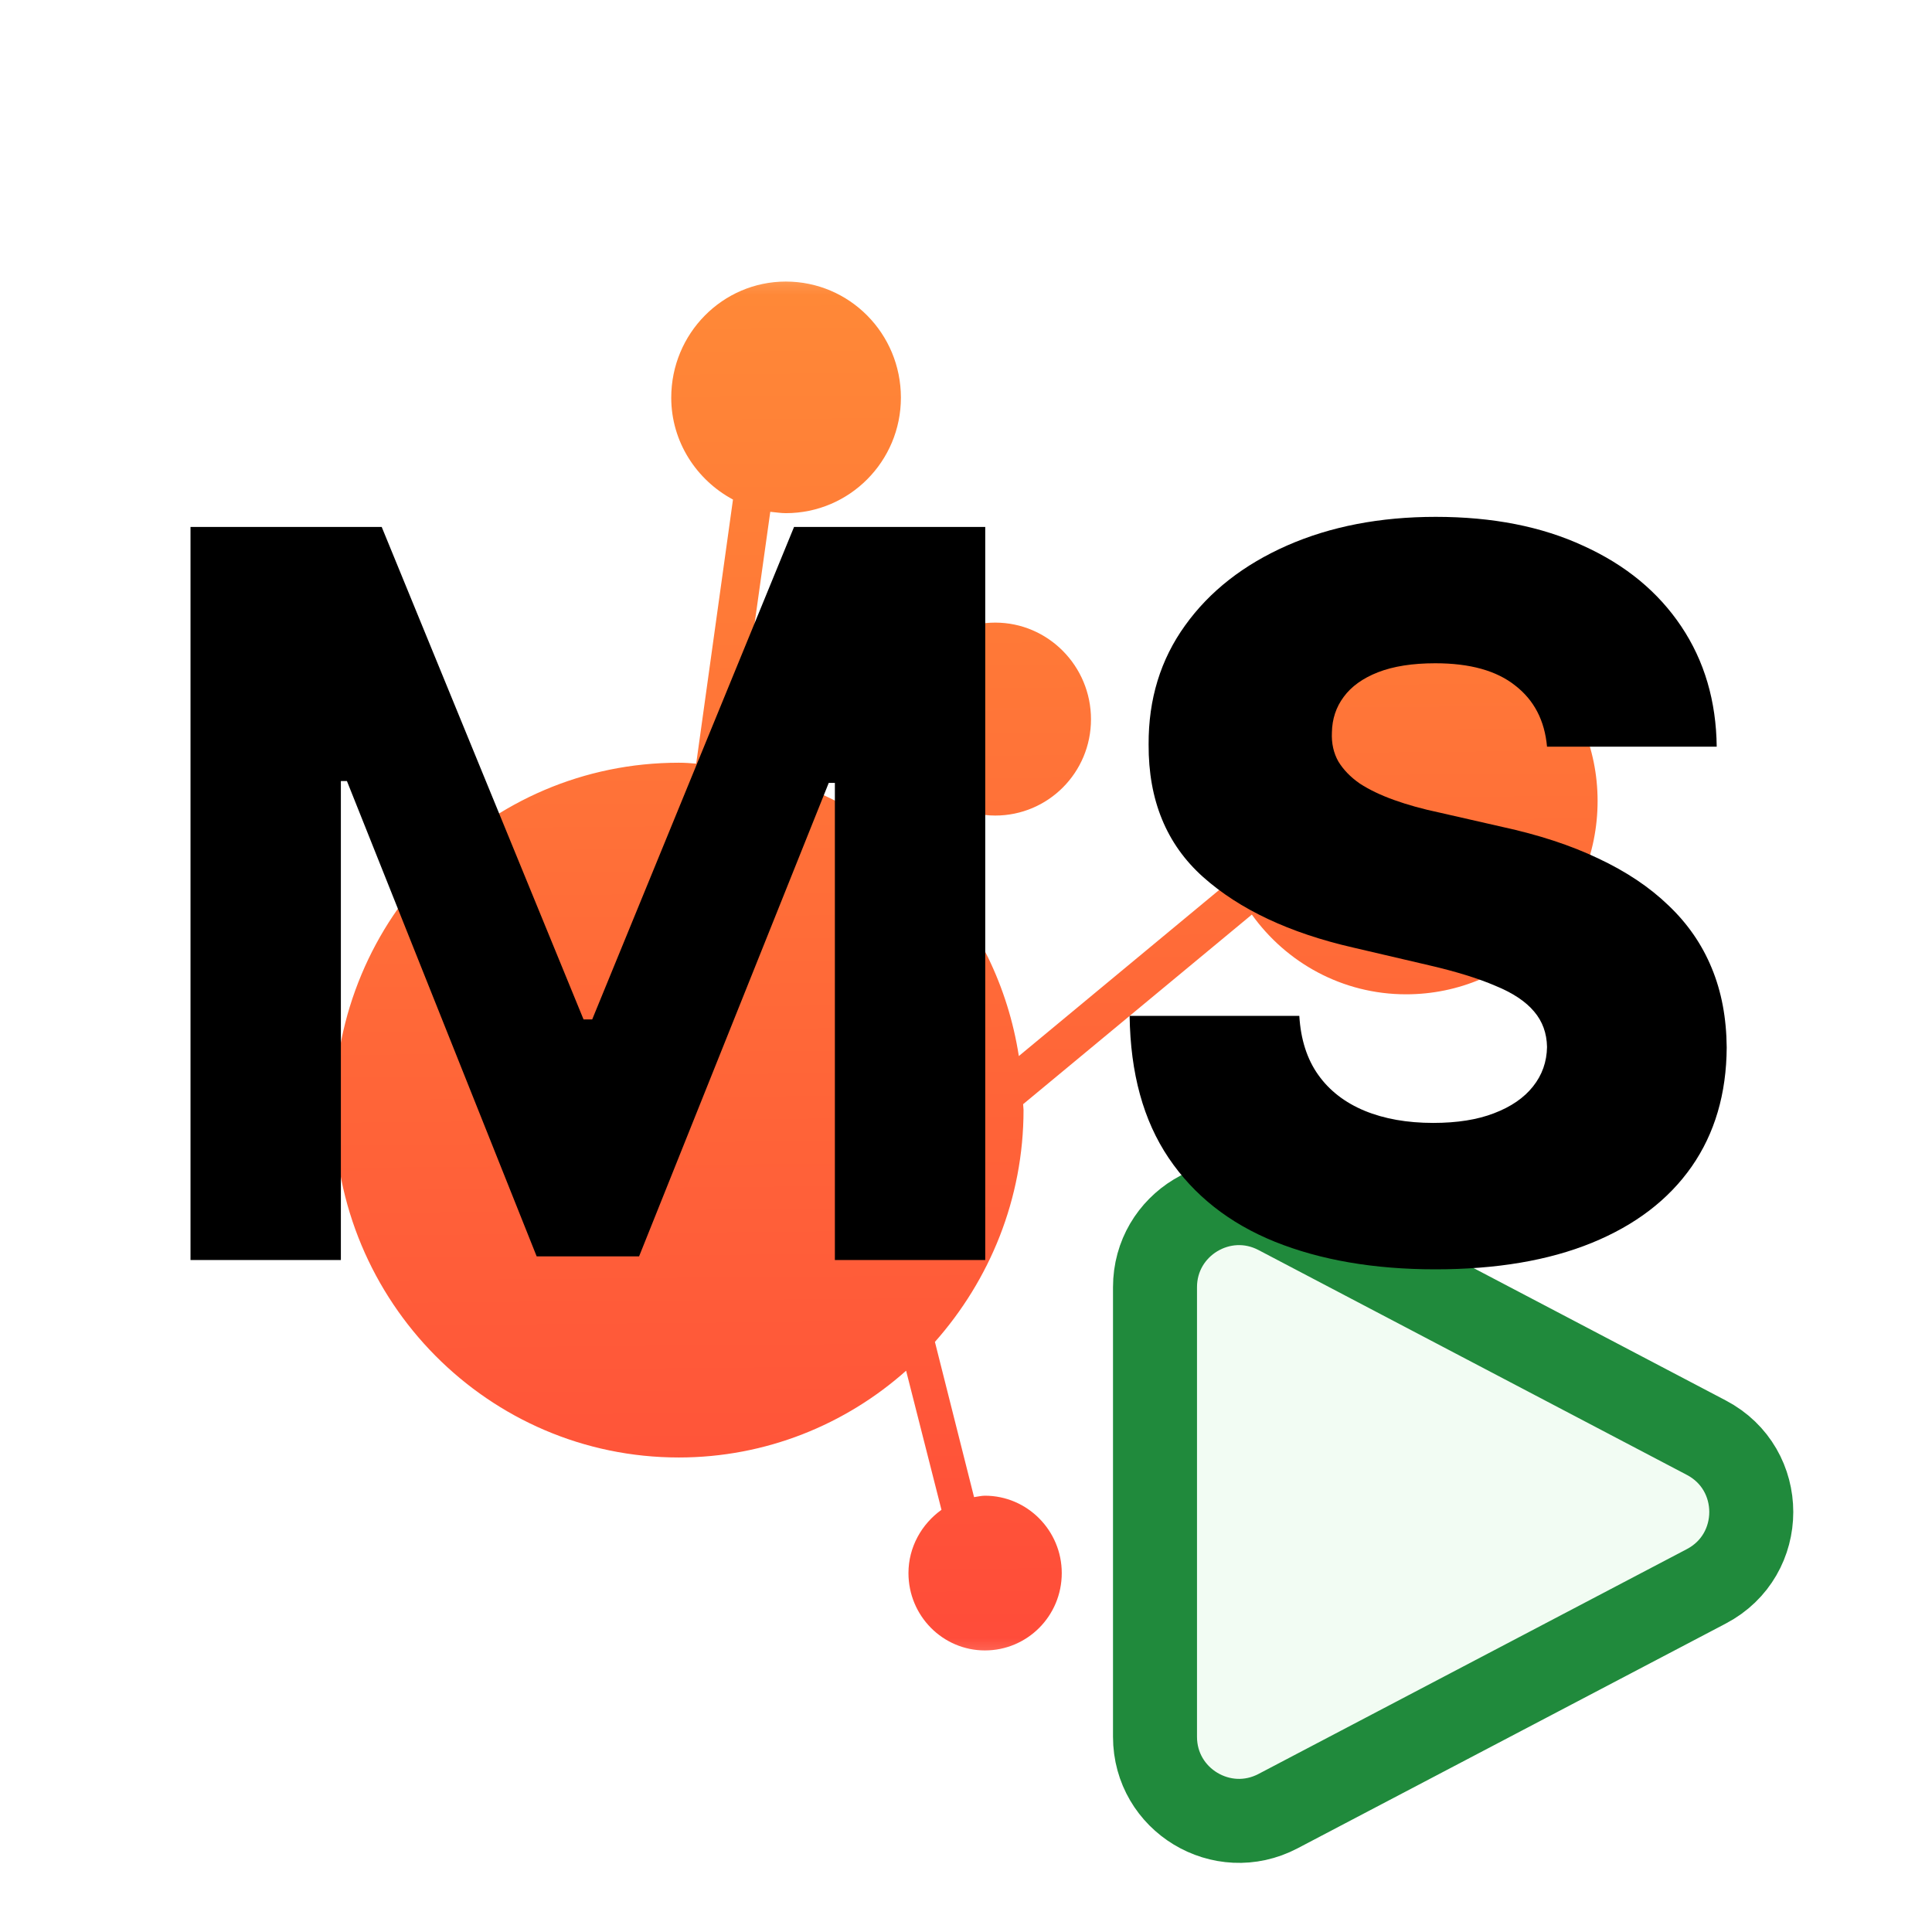 <svg width="16" height="16" viewBox="0 0 23 23" fill="none" xmlns="http://www.w3.org/2000/svg">
    <g clip-path="url(#clip0_8804_23237)">
        <mask id="mask0_8804_23237" style="mask-type:luminance" maskUnits="userSpaceOnUse" x="2" y="2" width="19"
              height="19">
            <path d="M2.875 2.875H20.125V20.125H2.875V2.875Z" fill="white"/>
        </mask>
        <g mask="url(#mask0_8804_23237)">
            <mask id="mask1_8804_23237" style="mask-type:luminance" maskUnits="userSpaceOnUse" x="-3" y="-3" width="29"
                  height="29">
                <path d="M25.914 11.5C25.914 19.462 19.457 25.914 11.5 25.914C3.543 25.914 -2.909 19.462 -2.909 11.5C-2.909 3.538 3.543 -2.914 11.5 -2.914C19.457 -2.914 25.914 3.538 25.914 11.5Z"
                      fill="white"/>
            </mask>
            <g mask="url(#mask1_8804_23237)">
                <path d="M9.355 3.352C8.603 3.352 7.991 3.97 7.991 4.734C7.991 5.261 8.294 5.716 8.726 5.947L8.288 9.091C8.221 9.085 8.154 9.08 8.081 9.08C5.812 9.08 3.981 10.927 3.981 13.213C3.981 15.498 5.818 17.351 8.081 17.351C9.119 17.351 10.068 16.958 10.787 16.318L11.208 17.974C10.972 18.143 10.815 18.418 10.815 18.727C10.815 19.238 11.225 19.648 11.725 19.648C12.23 19.648 12.64 19.238 12.64 18.727C12.64 18.221 12.23 17.806 11.725 17.806C11.685 17.806 11.641 17.817 11.596 17.823L11.13 15.975C11.781 15.24 12.185 14.274 12.185 13.213C12.185 13.19 12.18 13.168 12.18 13.145L14.903 10.888C15.313 11.461 15.981 11.837 16.739 11.837C18.003 11.837 19.019 10.809 19.019 9.535C19.019 8.271 18.003 7.244 16.739 7.244C15.481 7.244 14.46 8.271 14.46 9.535C14.46 9.872 14.538 10.186 14.662 10.472L12.129 12.572C12 11.742 11.629 10.995 11.085 10.405L11.382 9.608C11.523 9.669 11.68 9.709 11.848 9.709C12.477 9.709 12.988 9.198 12.988 8.563C12.988 7.929 12.477 7.412 11.848 7.412C11.22 7.412 10.709 7.929 10.709 8.563C10.709 8.844 10.815 9.102 10.984 9.304L10.714 10.04C10.158 9.58 9.484 9.26 8.743 9.136L9.17 6.093C9.232 6.098 9.293 6.109 9.355 6.109C10.113 6.109 10.725 5.492 10.725 4.734C10.725 3.97 10.113 3.352 9.355 3.352Z"
                      fill="url(#paint0_linear_8804_23237)"/>
            </g>
        </g>
        <path d="M20.313 17.115C21.027 17.489 21.027 18.511 20.313 18.885L15.215 21.561C14.549 21.911 13.75 21.428 13.75 20.676L13.75 15.324C13.75 14.572 14.549 14.089 15.215 14.439L20.313 17.115Z"
              fill="#F2FCF3" stroke="#208A3C"/>
        <g filter="url(#filter0_d_8804_23237)">
            <path d="M2.268 2.273H4.544L6.947 8.136H7.05L9.453 2.273H11.729V11H9.939V5.32H9.866L7.608 10.957H6.389L4.13 5.298H4.058V11H2.268V2.273Z"
                  fill="black"/>
        </g>
        <g filter="url(#filter1_d_8804_23237)">
            <path d="M18.417 4.889C18.389 4.577 18.262 4.334 18.038 4.161C17.816 3.984 17.499 3.896 17.087 3.896C16.815 3.896 16.587 3.932 16.405 4.003C16.224 4.074 16.087 4.172 15.996 4.297C15.905 4.419 15.859 4.56 15.856 4.719C15.85 4.849 15.876 4.964 15.932 5.064C15.992 5.163 16.077 5.251 16.188 5.328C16.302 5.402 16.438 5.467 16.597 5.524C16.756 5.581 16.935 5.631 17.134 5.673L17.884 5.844C18.316 5.938 18.697 6.062 19.026 6.219C19.359 6.375 19.637 6.561 19.861 6.777C20.089 6.993 20.261 7.241 20.377 7.523C20.494 7.804 20.553 8.119 20.556 8.469C20.553 9.02 20.414 9.493 20.139 9.888C19.863 10.283 19.467 10.585 18.95 10.796C18.435 11.006 17.815 11.111 17.087 11.111C16.357 11.111 15.721 11.001 15.178 10.783C14.636 10.564 14.214 10.232 13.913 9.786C13.611 9.339 13.457 8.776 13.448 8.094H15.468C15.485 8.375 15.56 8.609 15.694 8.797C15.827 8.984 16.011 9.126 16.244 9.223C16.479 9.32 16.752 9.368 17.062 9.368C17.346 9.368 17.587 9.33 17.786 9.253C17.988 9.176 18.143 9.07 18.251 8.933C18.359 8.797 18.414 8.641 18.417 8.464C18.414 8.3 18.363 8.159 18.264 8.043C18.164 7.923 18.011 7.821 17.803 7.736C17.599 7.648 17.337 7.567 17.019 7.493L16.107 7.28C15.352 7.107 14.756 6.827 14.322 6.44C13.887 6.051 13.671 5.526 13.674 4.864C13.671 4.324 13.816 3.851 14.109 3.445C14.401 3.038 14.806 2.722 15.323 2.494C15.84 2.267 16.43 2.153 17.092 2.153C17.768 2.153 18.354 2.268 18.852 2.499C19.352 2.726 19.739 3.045 20.015 3.457C20.291 3.869 20.431 4.347 20.437 4.889H18.417Z"
                  fill="black"/>
        </g>
    </g>
    <defs>
        <filter id="filter0_d_8804_23237" x="-1.732" y="2.273" width="17.46" height="16.727"
                filterUnits="userSpaceOnUse" color-interpolation-filters="sRGB">
            <feFlood flood-opacity="0" result="BackgroundImageFix"/>
            <feColorMatrix in="SourceAlpha" type="matrix" values="0 0 0 0 0 0 0 0 0 0 0 0 0 0 0 0 0 0 127 0"
                           result="hardAlpha"/>
            <feOffset dy="4"/>
            <feGaussianBlur stdDeviation="2"/>
            <feComposite in2="hardAlpha" operator="out"/>
            <feColorMatrix type="matrix" values="0 0 0 0 0 0 0 0 0 0 0 0 0 0 0 0 0 0 0.25 0"/>
            <feBlend mode="normal" in2="BackgroundImageFix" result="effect1_dropShadow_8804_23237"/>
            <feBlend mode="normal" in="SourceGraphic" in2="effect1_dropShadow_8804_23237" result="shape"/>
        </filter>
        <filter id="filter1_d_8804_23237" x="9.448" y="2.153" width="15.108" height="16.957"
                filterUnits="userSpaceOnUse" color-interpolation-filters="sRGB">
            <feFlood flood-opacity="0" result="BackgroundImageFix"/>
            <feColorMatrix in="SourceAlpha" type="matrix" values="0 0 0 0 0 0 0 0 0 0 0 0 0 0 0 0 0 0 127 0"
                           result="hardAlpha"/>
            <feOffset dy="4"/>
            <feGaussianBlur stdDeviation="2"/>
            <feComposite in2="hardAlpha" operator="out"/>
            <feColorMatrix type="matrix" values="0 0 0 0 0 0 0 0 0 0 0 0 0 0 0 0 0 0 0.25 0"/>
            <feBlend mode="normal" in2="BackgroundImageFix" result="effect1_dropShadow_8804_23237"/>
            <feBlend mode="normal" in="SourceGraphic" in2="effect1_dropShadow_8804_23237" result="shape"/>
        </filter>
        <linearGradient id="paint0_linear_8804_23237" x1="11.147" y1="22.041" x2="10.958" y2="0.267"
                        gradientUnits="userSpaceOnUse">
            <stop stop-color="#FF433A"/>
            <stop offset="1" stop-color="#FF9436"/>
        </linearGradient>
        <clipPath id="clip0_8804_23237">
            <rect width="23" height="23" fill="white"/>
        </clipPath>
    </defs>
</svg>

